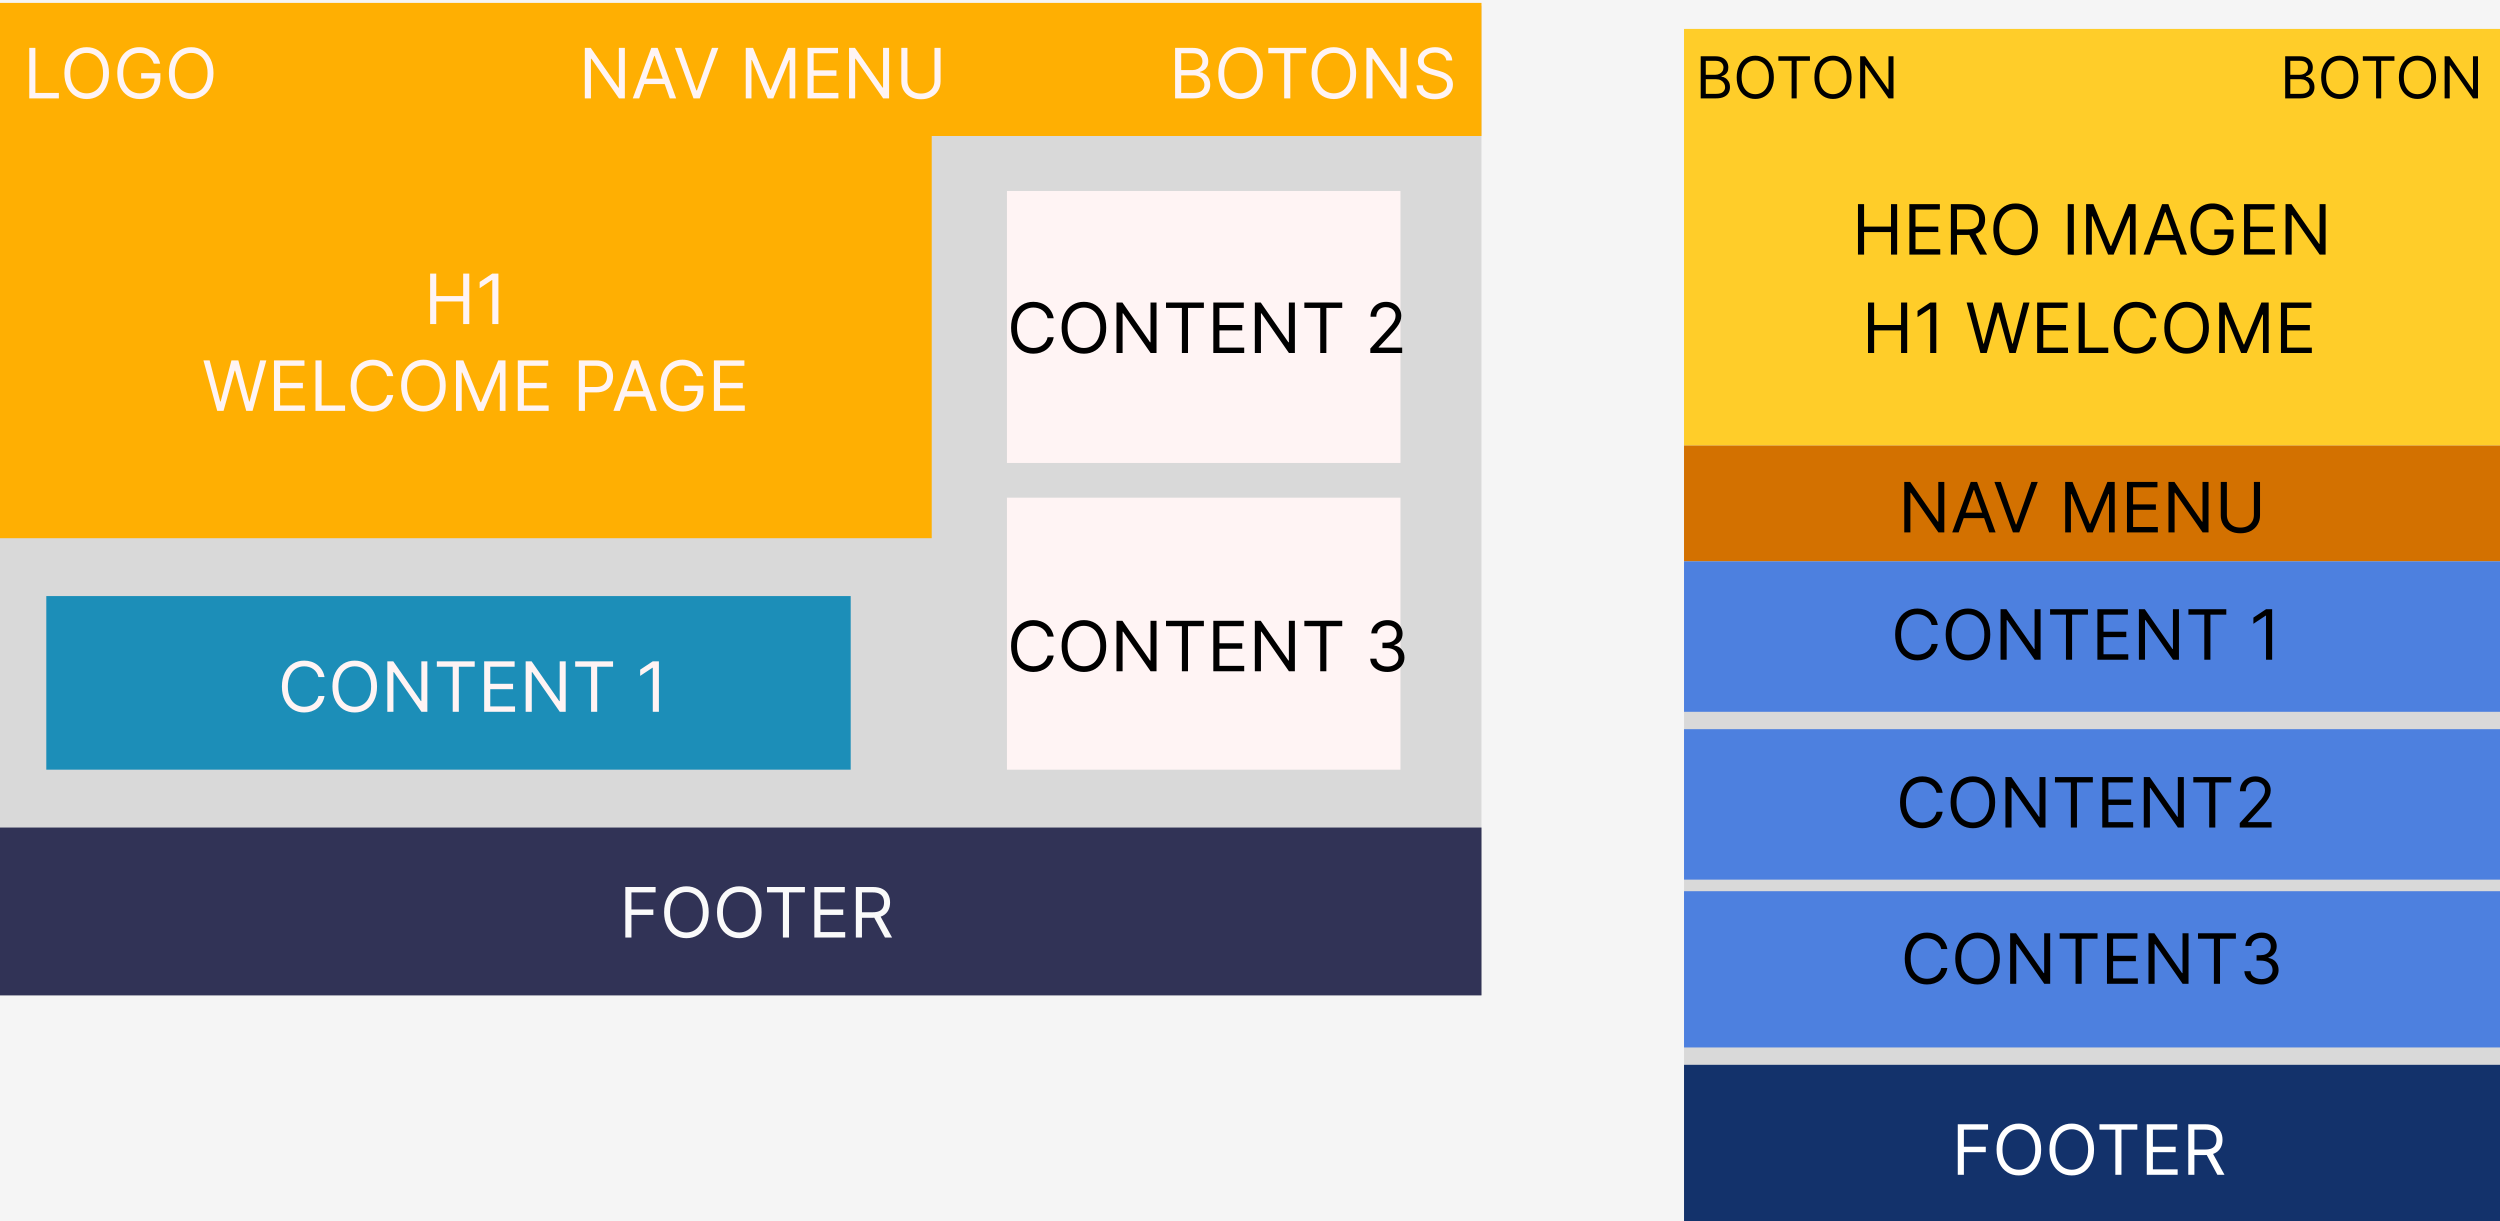 <svg width="432" height="211" viewBox="0 0 432 211" fill="none" xmlns="http://www.w3.org/2000/svg">
<rect width="432" height="211" fill="#F5F5F5"/>
<rect y="1" width="256" height="171" fill="#D9D9D9"/>
<path d="M0 0.5H256V23.5H0V0.5Z" fill="#FFAF02"/>
<rect y="143" width="256" height="29" fill="#313356"/>
<rect y="23" width="161" height="70" fill="#FFAF02"/>
<rect x="8" y="103" width="139" height="30" fill="#1C8EB8"/>
<rect x="174" y="33" width="68" height="47" fill="#FFF4F4"/>
<rect x="174" y="86" width="68" height="47" fill="#FFF4F4"/>
<path d="M74.326 56V47.273H75.383V51.159H80.037V47.273H81.093V56H80.037V52.097H75.383V56H74.326ZM86.124 47.273V56H85.067V48.381H85.016L82.885 49.795V48.722L85.067 47.273H86.124ZM37.538 71L35.152 62.273H36.226L38.05 69.381H38.135L39.993 62.273H41.186L43.044 69.381H43.129L44.953 62.273H46.027L43.641 71H42.55L40.624 64.046H40.556L38.629 71H37.538ZM47.344 71V62.273H52.611V63.21H48.401V66.159H52.338V67.097H48.401V70.062H52.679V71H47.344ZM54.516 71V62.273H55.573V70.062H59.629V71H54.516ZM67.949 65H66.892C66.829 64.696 66.72 64.429 66.564 64.199C66.41 63.969 66.223 63.776 66.001 63.619C65.782 63.46 65.54 63.341 65.272 63.261C65.005 63.182 64.727 63.142 64.437 63.142C63.909 63.142 63.43 63.276 63.001 63.543C62.575 63.81 62.236 64.203 61.983 64.723C61.733 65.243 61.608 65.881 61.608 66.636C61.608 67.392 61.733 68.03 61.983 68.55C62.236 69.07 62.575 69.463 63.001 69.73C63.43 69.997 63.909 70.131 64.437 70.131C64.727 70.131 65.005 70.091 65.272 70.011C65.54 69.932 65.782 69.814 66.001 69.658C66.223 69.499 66.41 69.304 66.564 69.074C66.72 68.841 66.829 68.574 66.892 68.273H67.949C67.869 68.719 67.724 69.118 67.514 69.47C67.304 69.822 67.042 70.122 66.73 70.369C66.417 70.614 66.067 70.8 65.677 70.928C65.291 71.055 64.878 71.119 64.437 71.119C63.693 71.119 63.031 70.938 62.452 70.574C61.872 70.21 61.416 69.693 61.084 69.023C60.751 68.352 60.585 67.557 60.585 66.636C60.585 65.716 60.751 64.921 61.084 64.25C61.416 63.58 61.872 63.062 62.452 62.699C63.031 62.335 63.693 62.153 64.437 62.153C64.878 62.153 65.291 62.217 65.677 62.345C66.067 62.473 66.417 62.66 66.73 62.908C67.042 63.152 67.304 63.45 67.514 63.803C67.724 64.152 67.869 64.551 67.949 65ZM77.02 66.636C77.02 67.557 76.854 68.352 76.522 69.023C76.189 69.693 75.733 70.21 75.154 70.574C74.574 70.938 73.912 71.119 73.168 71.119C72.424 71.119 71.761 70.938 71.182 70.574C70.603 70.21 70.147 69.693 69.814 69.023C69.482 68.352 69.316 67.557 69.316 66.636C69.316 65.716 69.482 64.921 69.814 64.25C70.147 63.58 70.603 63.062 71.182 62.699C71.761 62.335 72.424 62.153 73.168 62.153C73.912 62.153 74.574 62.335 75.154 62.699C75.733 63.062 76.189 63.58 76.522 64.25C76.854 64.921 77.02 65.716 77.02 66.636ZM75.997 66.636C75.997 65.881 75.871 65.243 75.618 64.723C75.368 64.203 75.029 63.81 74.6 63.543C74.174 63.276 73.696 63.142 73.168 63.142C72.639 63.142 72.161 63.276 71.732 63.543C71.306 63.81 70.966 64.203 70.713 64.723C70.463 65.243 70.338 65.881 70.338 66.636C70.338 67.392 70.463 68.03 70.713 68.55C70.966 69.07 71.306 69.463 71.732 69.73C72.161 69.997 72.639 70.131 73.168 70.131C73.696 70.131 74.174 69.997 74.6 69.73C75.029 69.463 75.368 69.07 75.618 68.55C75.871 68.03 75.997 67.392 75.997 66.636ZM78.797 62.273H80.058L83.024 69.517H83.127L86.093 62.273H87.354V71H86.365V64.369H86.28L83.553 71H82.598L79.871 64.369H79.786V71H78.797V62.273ZM89.473 71V62.273H94.74V63.21H90.53V66.159H94.467V67.097H90.53V70.062H94.808V71H89.473ZM100.02 71V62.273H102.969C103.653 62.273 104.213 62.396 104.648 62.644C105.085 62.888 105.409 63.219 105.619 63.636C105.829 64.054 105.934 64.52 105.934 65.034C105.934 65.548 105.829 66.016 105.619 66.436C105.412 66.856 105.091 67.192 104.656 67.442C104.221 67.689 103.665 67.812 102.986 67.812H100.872V66.875H102.952C103.42 66.875 103.797 66.794 104.081 66.632C104.365 66.47 104.571 66.251 104.699 65.976C104.829 65.697 104.895 65.383 104.895 65.034C104.895 64.685 104.829 64.372 104.699 64.097C104.571 63.821 104.363 63.605 104.077 63.449C103.79 63.29 103.409 63.21 102.934 63.21H101.077V71H100.02ZM107.104 71H105.996L109.201 62.273H110.292L113.496 71H112.388L109.78 63.653H109.712L107.104 71ZM107.513 67.591H111.979V68.528H107.513V67.591ZM120.411 65C120.318 64.713 120.194 64.456 120.041 64.229C119.89 63.999 119.71 63.803 119.499 63.641C119.292 63.479 119.056 63.355 118.792 63.27C118.528 63.185 118.238 63.142 117.923 63.142C117.406 63.142 116.936 63.276 116.512 63.543C116.089 63.81 115.752 64.203 115.502 64.723C115.252 65.243 115.127 65.881 115.127 66.636C115.127 67.392 115.254 68.03 115.507 68.55C115.759 69.07 116.102 69.463 116.534 69.73C116.965 69.997 117.451 70.131 117.991 70.131C118.491 70.131 118.931 70.024 119.312 69.811C119.695 69.595 119.994 69.291 120.207 68.899C120.423 68.504 120.531 68.04 120.531 67.506L120.855 67.574H118.23V66.636H121.553V67.574C121.553 68.293 121.4 68.918 121.093 69.449C120.789 69.98 120.369 70.392 119.832 70.685C119.298 70.974 118.684 71.119 117.991 71.119C117.218 71.119 116.539 70.938 115.954 70.574C115.372 70.21 114.917 69.693 114.59 69.023C114.267 68.352 114.105 67.557 114.105 66.636C114.105 65.946 114.197 65.325 114.382 64.774C114.569 64.22 114.833 63.749 115.174 63.359C115.515 62.97 115.919 62.672 116.384 62.465C116.85 62.257 117.363 62.153 117.923 62.153C118.383 62.153 118.812 62.223 119.21 62.362C119.61 62.499 119.967 62.693 120.279 62.946C120.595 63.196 120.857 63.496 121.068 63.845C121.278 64.192 121.423 64.577 121.502 65H120.411ZM123.363 71V62.273H128.631V63.21H124.42V66.159H128.358V67.097H124.42V70.062H128.699V71H123.363Z" fill="#FFF4F4"/>
<path d="M5.057 17V8.273H6.114V16.062H10.171V17H5.057ZM18.831 12.636C18.831 13.557 18.664 14.352 18.332 15.023C18 15.693 17.544 16.21 16.964 16.574C16.385 16.938 15.723 17.119 14.978 17.119C14.234 17.119 13.572 16.938 12.992 16.574C12.413 16.21 11.957 15.693 11.625 15.023C11.292 14.352 11.126 13.557 11.126 12.636C11.126 11.716 11.292 10.921 11.625 10.25C11.957 9.58 12.413 9.062 12.992 8.699C13.572 8.335 14.234 8.153 14.978 8.153C15.723 8.153 16.385 8.335 16.964 8.699C17.544 9.062 18 9.58 18.332 10.25C18.664 10.921 18.831 11.716 18.831 12.636ZM17.808 12.636C17.808 11.881 17.681 11.243 17.429 10.723C17.179 10.203 16.839 9.81 16.41 9.543C15.984 9.276 15.507 9.142 14.978 9.142C14.45 9.142 13.971 9.276 13.542 9.543C13.116 9.81 12.777 10.203 12.524 10.723C12.274 11.243 12.149 11.881 12.149 12.636C12.149 13.392 12.274 14.03 12.524 14.55C12.777 15.07 13.116 15.463 13.542 15.73C13.971 15.997 14.45 16.131 14.978 16.131C15.507 16.131 15.984 15.997 16.41 15.73C16.839 15.463 17.179 15.07 17.429 14.55C17.681 14.03 17.808 13.392 17.808 12.636ZM26.573 11C26.48 10.713 26.356 10.456 26.203 10.229C26.052 9.999 25.872 9.803 25.662 9.641C25.454 9.479 25.218 9.355 24.954 9.27C24.69 9.185 24.4 9.142 24.085 9.142C23.568 9.142 23.098 9.276 22.674 9.543C22.251 9.81 21.914 10.203 21.664 10.723C21.414 11.243 21.289 11.881 21.289 12.636C21.289 13.392 21.416 14.03 21.669 14.55C21.922 15.07 22.264 15.463 22.696 15.73C23.128 15.997 23.613 16.131 24.153 16.131C24.653 16.131 25.093 16.024 25.474 15.811C25.858 15.595 26.156 15.291 26.369 14.899C26.585 14.504 26.693 14.04 26.693 13.506L27.017 13.574H24.392V12.636H27.716V13.574C27.716 14.293 27.562 14.918 27.255 15.449C26.951 15.98 26.531 16.392 25.994 16.685C25.46 16.974 24.846 17.119 24.153 17.119C23.38 17.119 22.701 16.938 22.116 16.574C21.534 16.21 21.079 15.693 20.753 15.023C20.429 14.352 20.267 13.557 20.267 12.636C20.267 11.946 20.359 11.325 20.544 10.774C20.731 10.22 20.995 9.749 21.336 9.359C21.677 8.97 22.081 8.672 22.547 8.464C23.012 8.257 23.525 8.153 24.085 8.153C24.545 8.153 24.974 8.223 25.372 8.362C25.772 8.499 26.129 8.693 26.441 8.946C26.757 9.196 27.02 9.496 27.23 9.845C27.44 10.192 27.585 10.577 27.664 11H26.573ZM36.889 12.636C36.889 13.557 36.723 14.352 36.391 15.023C36.058 15.693 35.602 16.21 35.023 16.574C34.443 16.938 33.781 17.119 33.037 17.119C32.293 17.119 31.631 16.938 31.051 16.574C30.472 16.21 30.016 15.693 29.683 15.023C29.351 14.352 29.185 13.557 29.185 12.636C29.185 11.716 29.351 10.921 29.683 10.25C30.016 9.58 30.472 9.062 31.051 8.699C31.631 8.335 32.293 8.153 33.037 8.153C33.781 8.153 34.443 8.335 35.023 8.699C35.602 9.062 36.058 9.58 36.391 10.25C36.723 10.921 36.889 11.716 36.889 12.636ZM35.867 12.636C35.867 11.881 35.74 11.243 35.487 10.723C35.237 10.203 34.898 9.81 34.469 9.543C34.043 9.276 33.565 9.142 33.037 9.142C32.508 9.142 32.03 9.276 31.601 9.543C31.175 9.81 30.835 10.203 30.582 10.723C30.332 11.243 30.207 11.881 30.207 12.636C30.207 13.392 30.332 14.03 30.582 14.55C30.835 15.07 31.175 15.463 31.601 15.73C32.03 15.997 32.508 16.131 33.037 16.131C33.565 16.131 34.043 15.997 34.469 15.73C34.898 15.463 35.237 15.07 35.487 14.55C35.74 14.03 35.867 13.392 35.867 12.636Z" fill="#FFF4F4"/>
<path d="M107.977 8.273V17H106.955L102.199 10.148H102.114V17H101.057V8.273H102.08L106.852 15.142H106.938V8.273H107.977ZM110.45 17H109.342L112.547 8.273H113.637L116.842 17H115.734L113.126 9.653H113.058L110.45 17ZM110.859 13.591H115.325V14.528H110.859V13.591ZM117.739 8.273L120.33 15.619H120.432L123.023 8.273H124.131L120.926 17H119.836L116.631 8.273H117.739ZM128.865 8.273H130.127L133.093 15.517H133.195L136.161 8.273H137.422V17H136.434V10.369H136.348L133.621 17H132.667L129.939 10.369H129.854V17H128.865V8.273ZM139.541 17V8.273H144.808V9.21H140.598V12.159H144.536V13.097H140.598V16.062H144.876V17H139.541ZM153.634 8.273V17H152.611L147.855 10.148H147.77V17H146.713V8.273H147.736L152.509 15.142H152.594V8.273H153.634ZM161.475 8.273H162.532V14.051C162.532 14.648 162.392 15.18 162.11 15.649C161.832 16.115 161.439 16.483 160.93 16.753C160.422 17.02 159.825 17.153 159.14 17.153C158.456 17.153 157.859 17.02 157.35 16.753C156.842 16.483 156.447 16.115 156.166 15.649C155.887 15.18 155.748 14.648 155.748 14.051V8.273H156.805V13.966C156.805 14.392 156.899 14.771 157.086 15.104C157.274 15.433 157.541 15.693 157.887 15.883C158.237 16.071 158.654 16.165 159.14 16.165C159.626 16.165 160.044 16.071 160.393 15.883C160.743 15.693 161.01 15.433 161.194 15.104C161.382 14.771 161.475 14.392 161.475 13.966V8.273Z" fill="#FFF4F4"/>
<path d="M203.057 17V8.273H206.108C206.716 8.273 207.217 8.378 207.612 8.588C208.007 8.795 208.301 9.075 208.494 9.428C208.688 9.777 208.784 10.165 208.784 10.591C208.784 10.966 208.717 11.276 208.584 11.52C208.453 11.764 208.28 11.957 208.064 12.099C207.851 12.242 207.619 12.347 207.369 12.415V12.5C207.636 12.517 207.905 12.611 208.175 12.781C208.445 12.952 208.67 13.196 208.852 13.514C209.034 13.832 209.125 14.222 209.125 14.682C209.125 15.119 209.026 15.513 208.827 15.862C208.628 16.212 208.314 16.489 207.885 16.693C207.456 16.898 206.898 17 206.21 17H203.057ZM204.114 16.062H206.21C206.901 16.062 207.391 15.929 207.68 15.662C207.973 15.392 208.119 15.065 208.119 14.682C208.119 14.386 208.044 14.114 207.893 13.864C207.743 13.611 207.528 13.409 207.25 13.258C206.972 13.105 206.642 13.028 206.261 13.028H204.114V16.062ZM204.114 12.108H206.074C206.392 12.108 206.679 12.046 206.935 11.921C207.193 11.796 207.398 11.619 207.548 11.392C207.702 11.165 207.778 10.898 207.778 10.591C207.778 10.207 207.645 9.882 207.378 9.615C207.111 9.345 206.688 9.21 206.108 9.21H204.114V12.108ZM218.225 12.636C218.225 13.557 218.059 14.352 217.727 15.023C217.394 15.693 216.938 16.21 216.359 16.574C215.779 16.938 215.117 17.119 214.373 17.119C213.629 17.119 212.967 16.938 212.387 16.574C211.808 16.21 211.352 15.693 211.019 15.023C210.687 14.352 210.521 13.557 210.521 12.636C210.521 11.716 210.687 10.921 211.019 10.25C211.352 9.58 211.808 9.062 212.387 8.699C212.967 8.335 213.629 8.153 214.373 8.153C215.117 8.153 215.779 8.335 216.359 8.699C216.938 9.062 217.394 9.58 217.727 10.25C218.059 10.921 218.225 11.716 218.225 12.636ZM217.202 12.636C217.202 11.881 217.076 11.243 216.823 10.723C216.573 10.203 216.234 9.81 215.805 9.543C215.379 9.276 214.901 9.142 214.373 9.142C213.844 9.142 213.366 9.276 212.937 9.543C212.511 9.81 212.171 10.203 211.918 10.723C211.668 11.243 211.543 11.881 211.543 12.636C211.543 13.392 211.668 14.03 211.918 14.55C212.171 15.07 212.511 15.463 212.937 15.73C213.366 15.997 213.844 16.131 214.373 16.131C214.901 16.131 215.379 15.997 215.805 15.73C216.234 15.463 216.573 15.07 216.823 14.55C217.076 14.03 217.202 13.392 217.202 12.636ZM219.162 9.21V8.273H225.707V9.21H222.963V17H221.906V9.21H219.162ZM234.338 12.636C234.338 13.557 234.172 14.352 233.84 15.023C233.507 15.693 233.051 16.21 232.472 16.574C231.892 16.938 231.23 17.119 230.486 17.119C229.742 17.119 229.08 16.938 228.5 16.574C227.921 16.21 227.465 15.693 227.132 15.023C226.8 14.352 226.634 13.557 226.634 12.636C226.634 11.716 226.8 10.921 227.132 10.25C227.465 9.58 227.921 9.062 228.5 8.699C229.08 8.335 229.742 8.153 230.486 8.153C231.23 8.153 231.892 8.335 232.472 8.699C233.051 9.062 233.507 9.58 233.84 10.25C234.172 10.921 234.338 11.716 234.338 12.636ZM233.316 12.636C233.316 11.881 233.189 11.243 232.936 10.723C232.686 10.203 232.347 9.81 231.918 9.543C231.492 9.276 231.015 9.142 230.486 9.142C229.958 9.142 229.479 9.276 229.05 9.543C228.624 9.81 228.284 10.203 228.032 10.723C227.782 11.243 227.657 11.881 227.657 12.636C227.657 13.392 227.782 14.03 228.032 14.55C228.284 15.07 228.624 15.463 229.05 15.73C229.479 15.997 229.958 16.131 230.486 16.131C231.015 16.131 231.492 15.997 231.918 15.73C232.347 15.463 232.686 15.07 232.936 14.55C233.189 14.03 233.316 13.392 233.316 12.636ZM243.036 8.273V17H242.013L237.257 10.148H237.172V17H236.115V8.273H237.138L241.911 15.142H241.996V8.273H243.036ZM249.923 10.454C249.872 10.023 249.665 9.688 249.301 9.449C248.938 9.21 248.491 9.091 247.963 9.091C247.577 9.091 247.239 9.153 246.949 9.278C246.662 9.403 246.438 9.575 246.276 9.794C246.116 10.013 246.037 10.261 246.037 10.54C246.037 10.773 246.092 10.973 246.203 11.141C246.317 11.305 246.462 11.443 246.638 11.554C246.814 11.662 246.999 11.751 247.192 11.822C247.385 11.891 247.562 11.946 247.724 11.989L248.611 12.227C248.838 12.287 249.091 12.369 249.369 12.474C249.651 12.579 249.919 12.723 250.175 12.905C250.433 13.084 250.646 13.314 250.814 13.595C250.982 13.876 251.065 14.222 251.065 14.631C251.065 15.102 250.942 15.528 250.695 15.909C250.45 16.29 250.092 16.592 249.621 16.817C249.152 17.041 248.582 17.153 247.912 17.153C247.287 17.153 246.746 17.053 246.288 16.851C245.834 16.649 245.476 16.368 245.214 16.007C244.956 15.646 244.81 15.227 244.776 14.75H245.866C245.895 15.079 246.006 15.352 246.199 15.568C246.395 15.781 246.642 15.94 246.94 16.046C247.241 16.148 247.565 16.199 247.912 16.199C248.315 16.199 248.678 16.134 248.999 16.003C249.32 15.869 249.574 15.685 249.761 15.449C249.949 15.21 250.043 14.932 250.043 14.614C250.043 14.324 249.962 14.088 249.8 13.906C249.638 13.724 249.425 13.577 249.161 13.463C248.896 13.349 248.611 13.25 248.304 13.165L247.23 12.858C246.548 12.662 246.009 12.382 245.611 12.018C245.213 11.655 245.014 11.179 245.014 10.591C245.014 10.102 245.146 9.676 245.411 9.312C245.678 8.946 246.036 8.662 246.484 8.46C246.936 8.256 247.44 8.153 247.997 8.153C248.56 8.153 249.06 8.254 249.497 8.456C249.935 8.655 250.281 8.928 250.537 9.274C250.795 9.621 250.932 10.014 250.946 10.454H249.923Z" fill="#FFF4F4"/>
<path d="M182.08 55H181.023C180.96 54.696 180.851 54.429 180.695 54.199C180.541 53.969 180.354 53.776 180.132 53.619C179.913 53.46 179.67 53.341 179.403 53.261C179.136 53.182 178.858 53.142 178.568 53.142C178.04 53.142 177.561 53.276 177.132 53.543C176.706 53.81 176.366 54.203 176.114 54.723C175.864 55.243 175.739 55.881 175.739 56.636C175.739 57.392 175.864 58.03 176.114 58.55C176.366 59.07 176.706 59.463 177.132 59.73C177.561 59.997 178.04 60.131 178.568 60.131C178.858 60.131 179.136 60.091 179.403 60.011C179.67 59.932 179.913 59.814 180.132 59.658C180.354 59.499 180.541 59.304 180.695 59.074C180.851 58.841 180.96 58.574 181.023 58.273H182.08C182 58.719 181.855 59.118 181.645 59.47C181.435 59.822 181.173 60.122 180.861 60.369C180.548 60.614 180.197 60.8 179.808 60.928C179.422 61.055 179.009 61.119 178.568 61.119C177.824 61.119 177.162 60.938 176.582 60.574C176.003 60.21 175.547 59.693 175.214 59.023C174.882 58.352 174.716 57.557 174.716 56.636C174.716 55.716 174.882 54.92 175.214 54.25C175.547 53.58 176.003 53.062 176.582 52.699C177.162 52.335 177.824 52.153 178.568 52.153C179.009 52.153 179.422 52.217 179.808 52.345C180.197 52.473 180.548 52.66 180.861 52.908C181.173 53.152 181.435 53.45 181.645 53.803C181.855 54.152 182 54.551 182.08 55ZM191.151 56.636C191.151 57.557 190.985 58.352 190.652 59.023C190.32 59.693 189.864 60.21 189.284 60.574C188.705 60.938 188.043 61.119 187.299 61.119C186.554 61.119 185.892 60.938 185.313 60.574C184.733 60.21 184.277 59.693 183.945 59.023C183.613 58.352 183.446 57.557 183.446 56.636C183.446 55.716 183.613 54.92 183.945 54.25C184.277 53.58 184.733 53.062 185.313 52.699C185.892 52.335 186.554 52.153 187.299 52.153C188.043 52.153 188.705 52.335 189.284 52.699C189.864 53.062 190.32 53.58 190.652 54.25C190.985 54.92 191.151 55.716 191.151 56.636ZM190.128 56.636C190.128 55.881 190.002 55.243 189.749 54.723C189.499 54.203 189.159 53.81 188.73 53.543C188.304 53.276 187.827 53.142 187.299 53.142C186.77 53.142 186.292 53.276 185.863 53.543C185.436 53.81 185.097 54.203 184.844 54.723C184.594 55.243 184.469 55.881 184.469 56.636C184.469 57.392 184.594 58.03 184.844 58.55C185.097 59.07 185.436 59.463 185.863 59.73C186.292 59.997 186.77 60.131 187.299 60.131C187.827 60.131 188.304 59.997 188.73 59.73C189.159 59.463 189.499 59.07 189.749 58.55C190.002 58.03 190.128 57.392 190.128 56.636ZM199.848 52.273V61H198.826L194.07 54.148H193.985V61H192.928V52.273H193.951L198.723 59.142H198.809V52.273H199.848ZM201.486 53.21V52.273H208.031V53.21H205.287V61H204.23V53.21H201.486ZM209.662 61V52.273H214.929V53.21H210.719V56.159H214.657V57.097H210.719V60.062H214.998V61H209.662ZM223.755 52.273V61H222.732L217.976 54.148H217.891V61H216.834V52.273H217.857L222.63 59.142H222.715V52.273H223.755ZM225.392 53.21V52.273H231.938V53.21H229.193V61H228.136V53.21H225.392ZM236.79 61V60.233L239.671 57.08C240.009 56.71 240.287 56.389 240.506 56.117C240.725 55.841 240.887 55.582 240.992 55.341C241.1 55.097 241.154 54.841 241.154 54.574C241.154 54.267 241.08 54.001 240.932 53.777C240.787 53.553 240.588 53.379 240.336 53.257C240.083 53.135 239.799 53.074 239.483 53.074C239.148 53.074 238.855 53.144 238.605 53.283C238.358 53.419 238.167 53.611 238.03 53.858C237.897 54.105 237.83 54.395 237.83 54.727H236.824C236.824 54.216 236.942 53.767 237.178 53.381C237.414 52.994 237.735 52.693 238.141 52.477C238.55 52.261 239.009 52.153 239.517 52.153C240.029 52.153 240.482 52.261 240.877 52.477C241.272 52.693 241.581 52.984 241.806 53.351C242.03 53.717 242.142 54.125 242.142 54.574C242.142 54.895 242.084 55.209 241.968 55.516C241.854 55.82 241.655 56.159 241.371 56.534C241.09 56.906 240.699 57.361 240.199 57.898L238.239 59.994V60.062H242.296V61H236.79Z" fill="black"/>
<path d="M56.08 117H55.023C54.96 116.696 54.851 116.429 54.695 116.199C54.541 115.969 54.354 115.776 54.132 115.619C53.913 115.46 53.67 115.341 53.403 115.261C53.136 115.182 52.858 115.142 52.568 115.142C52.04 115.142 51.561 115.276 51.132 115.543C50.706 115.81 50.367 116.203 50.114 116.723C49.864 117.243 49.739 117.881 49.739 118.636C49.739 119.392 49.864 120.03 50.114 120.55C50.367 121.07 50.706 121.463 51.132 121.73C51.561 121.997 52.04 122.131 52.568 122.131C52.858 122.131 53.136 122.091 53.403 122.011C53.67 121.932 53.913 121.814 54.132 121.658C54.354 121.499 54.541 121.304 54.695 121.074C54.851 120.841 54.96 120.574 55.023 120.273H56.08C56 120.719 55.855 121.118 55.645 121.47C55.435 121.822 55.173 122.122 54.861 122.369C54.548 122.614 54.197 122.8 53.808 122.928C53.422 123.055 53.008 123.119 52.568 123.119C51.824 123.119 51.162 122.938 50.582 122.574C50.003 122.21 49.547 121.693 49.215 121.023C48.882 120.352 48.716 119.557 48.716 118.636C48.716 117.716 48.882 116.92 49.215 116.25C49.547 115.58 50.003 115.062 50.582 114.699C51.162 114.335 51.824 114.153 52.568 114.153C53.008 114.153 53.422 114.217 53.808 114.345C54.197 114.473 54.548 114.661 54.861 114.908C55.173 115.152 55.435 115.45 55.645 115.803C55.855 116.152 56 116.551 56.08 117ZM65.151 118.636C65.151 119.557 64.985 120.352 64.652 121.023C64.32 121.693 63.864 122.21 63.284 122.574C62.705 122.938 62.043 123.119 61.299 123.119C60.554 123.119 59.892 122.938 59.313 122.574C58.733 122.21 58.277 121.693 57.945 121.023C57.613 120.352 57.446 119.557 57.446 118.636C57.446 117.716 57.613 116.92 57.945 116.25C58.277 115.58 58.733 115.062 59.313 114.699C59.892 114.335 60.554 114.153 61.299 114.153C62.043 114.153 62.705 114.335 63.284 114.699C63.864 115.062 64.32 115.58 64.652 116.25C64.985 116.92 65.151 117.716 65.151 118.636ZM64.128 118.636C64.128 117.881 64.002 117.243 63.749 116.723C63.499 116.203 63.159 115.81 62.73 115.543C62.304 115.276 61.827 115.142 61.299 115.142C60.77 115.142 60.291 115.276 59.863 115.543C59.436 115.81 59.097 116.203 58.844 116.723C58.594 117.243 58.469 117.881 58.469 118.636C58.469 119.392 58.594 120.03 58.844 120.55C59.097 121.07 59.436 121.463 59.863 121.73C60.291 121.997 60.77 122.131 61.299 122.131C61.827 122.131 62.304 121.997 62.73 121.73C63.159 121.463 63.499 121.07 63.749 120.55C64.002 120.03 64.128 119.392 64.128 118.636ZM73.848 114.273V123H72.826L68.07 116.148H67.985V123H66.928V114.273H67.951L72.723 121.142H72.809V114.273H73.848ZM75.486 115.21V114.273H82.031V115.21H79.287V123H78.23V115.21H75.486ZM83.662 123V114.273H88.929V115.21H84.719V118.159H88.657V119.097H84.719V122.062H88.998V123H83.662ZM97.755 114.273V123H96.732L91.976 116.148H91.891V123H90.834V114.273H91.857L96.63 121.142H96.715V114.273H97.755ZM99.392 115.21V114.273H105.938V115.21H103.193V123H102.136V115.21H99.392ZM113.858 114.273V123H112.801V115.381H112.75L110.62 116.795V115.722L112.801 114.273H113.858Z" fill="#FFF4F4"/>
<path d="M182.08 110H181.023C180.96 109.696 180.851 109.429 180.695 109.199C180.541 108.969 180.354 108.776 180.132 108.619C179.913 108.46 179.67 108.341 179.403 108.261C179.136 108.182 178.858 108.142 178.568 108.142C178.04 108.142 177.561 108.276 177.132 108.543C176.706 108.81 176.366 109.203 176.114 109.723C175.864 110.243 175.739 110.881 175.739 111.636C175.739 112.392 175.864 113.03 176.114 113.55C176.366 114.07 176.706 114.463 177.132 114.73C177.561 114.997 178.04 115.131 178.568 115.131C178.858 115.131 179.136 115.091 179.403 115.011C179.67 114.932 179.913 114.814 180.132 114.658C180.354 114.499 180.541 114.304 180.695 114.074C180.851 113.841 180.96 113.574 181.023 113.273H182.08C182 113.719 181.855 114.118 181.645 114.47C181.435 114.822 181.173 115.122 180.861 115.369C180.548 115.614 180.197 115.8 179.808 115.928C179.422 116.055 179.009 116.119 178.568 116.119C177.824 116.119 177.162 115.938 176.582 115.574C176.003 115.21 175.547 114.693 175.214 114.023C174.882 113.352 174.716 112.557 174.716 111.636C174.716 110.716 174.882 109.92 175.214 109.25C175.547 108.58 176.003 108.062 176.582 107.699C177.162 107.335 177.824 107.153 178.568 107.153C179.009 107.153 179.422 107.217 179.808 107.345C180.197 107.473 180.548 107.661 180.861 107.908C181.173 108.152 181.435 108.45 181.645 108.803C181.855 109.152 182 109.551 182.08 110ZM191.151 111.636C191.151 112.557 190.985 113.352 190.652 114.023C190.32 114.693 189.864 115.21 189.284 115.574C188.705 115.938 188.043 116.119 187.299 116.119C186.554 116.119 185.892 115.938 185.313 115.574C184.733 115.21 184.277 114.693 183.945 114.023C183.613 113.352 183.446 112.557 183.446 111.636C183.446 110.716 183.613 109.92 183.945 109.25C184.277 108.58 184.733 108.062 185.313 107.699C185.892 107.335 186.554 107.153 187.299 107.153C188.043 107.153 188.705 107.335 189.284 107.699C189.864 108.062 190.32 108.58 190.652 109.25C190.985 109.92 191.151 110.716 191.151 111.636ZM190.128 111.636C190.128 110.881 190.002 110.243 189.749 109.723C189.499 109.203 189.159 108.81 188.73 108.543C188.304 108.276 187.827 108.142 187.299 108.142C186.77 108.142 186.292 108.276 185.863 108.543C185.436 108.81 185.097 109.203 184.844 109.723C184.594 110.243 184.469 110.881 184.469 111.636C184.469 112.392 184.594 113.03 184.844 113.55C185.097 114.07 185.436 114.463 185.863 114.73C186.292 114.997 186.77 115.131 187.299 115.131C187.827 115.131 188.304 114.997 188.73 114.73C189.159 114.463 189.499 114.07 189.749 113.55C190.002 113.03 190.128 112.392 190.128 111.636ZM199.848 107.273V116H198.826L194.07 109.148H193.985V116H192.928V107.273H193.951L198.723 114.142H198.809V107.273H199.848ZM201.486 108.21V107.273H208.031V108.21H205.287V116H204.23V108.21H201.486ZM209.662 116V107.273H214.929V108.21H210.719V111.159H214.657V112.097H210.719V115.062H214.998V116H209.662ZM223.755 107.273V116H222.732L217.976 109.148H217.891V116H216.834V107.273H217.857L222.63 114.142H222.715V107.273H223.755ZM225.392 108.21V107.273H231.938V108.21H229.193V116H228.136V108.21H225.392ZM239.739 116.119C239.176 116.119 238.675 116.023 238.235 115.83C237.797 115.636 237.449 115.368 237.191 115.024C236.935 114.678 236.796 114.276 236.773 113.818H237.847C237.87 114.099 237.966 114.342 238.137 114.547C238.307 114.749 238.53 114.905 238.806 115.016C239.081 115.126 239.387 115.182 239.722 115.182C240.097 115.182 240.429 115.116 240.719 114.986C241.009 114.855 241.236 114.673 241.401 114.44C241.566 114.207 241.648 113.938 241.648 113.631C241.648 113.31 241.569 113.027 241.409 112.783C241.25 112.536 241.017 112.342 240.711 112.203C240.404 112.064 240.029 111.994 239.586 111.994H238.887V111.057H239.586C239.932 111.057 240.236 110.994 240.498 110.869C240.762 110.744 240.968 110.568 241.115 110.341C241.266 110.114 241.341 109.847 241.341 109.54C241.341 109.244 241.276 108.987 241.145 108.768C241.015 108.55 240.83 108.379 240.591 108.257C240.355 108.135 240.077 108.074 239.756 108.074C239.455 108.074 239.171 108.129 238.904 108.24C238.64 108.348 238.424 108.506 238.256 108.713C238.088 108.918 237.998 109.165 237.983 109.455H236.961C236.978 108.997 237.115 108.597 237.374 108.253C237.632 107.906 237.971 107.636 238.388 107.443C238.809 107.25 239.27 107.153 239.773 107.153C240.313 107.153 240.776 107.263 241.162 107.482C241.549 107.697 241.846 107.983 242.053 108.338C242.26 108.693 242.364 109.077 242.364 109.489C242.364 109.98 242.235 110.399 241.976 110.746C241.721 111.092 241.373 111.332 240.932 111.466V111.534C241.483 111.625 241.914 111.859 242.223 112.237C242.533 112.612 242.688 113.077 242.688 113.631C242.688 114.105 242.559 114.531 242.3 114.909C242.044 115.284 241.695 115.58 241.252 115.795C240.809 116.011 240.304 116.119 239.739 116.119Z" fill="black"/>
<path d="M108.057 162V153.273H113.29V154.21H109.114V157.159H112.898V158.097H109.114V162H108.057ZM122.463 157.636C122.463 158.557 122.297 159.352 121.965 160.023C121.632 160.693 121.176 161.21 120.597 161.574C120.017 161.938 119.355 162.119 118.611 162.119C117.867 162.119 117.205 161.938 116.625 161.574C116.046 161.21 115.59 160.693 115.257 160.023C114.925 159.352 114.759 158.557 114.759 157.636C114.759 156.716 114.925 155.92 115.257 155.25C115.59 154.58 116.046 154.062 116.625 153.699C117.205 153.335 117.867 153.153 118.611 153.153C119.355 153.153 120.017 153.335 120.597 153.699C121.176 154.062 121.632 154.58 121.965 155.25C122.297 155.92 122.463 156.716 122.463 157.636ZM121.441 157.636C121.441 156.881 121.314 156.243 121.061 155.723C120.811 155.203 120.472 154.81 120.043 154.543C119.617 154.276 119.14 154.142 118.611 154.142C118.083 154.142 117.604 154.276 117.175 154.543C116.749 154.81 116.409 155.203 116.157 155.723C115.907 156.243 115.782 156.881 115.782 157.636C115.782 158.392 115.907 159.03 116.157 159.55C116.409 160.07 116.749 160.463 117.175 160.73C117.604 160.997 118.083 161.131 118.611 161.131C119.14 161.131 119.617 160.997 120.043 160.73C120.472 160.463 120.811 160.07 121.061 159.55C121.314 159.03 121.441 158.392 121.441 157.636ZM131.604 157.636C131.604 158.557 131.438 159.352 131.105 160.023C130.773 160.693 130.317 161.21 129.738 161.574C129.158 161.938 128.496 162.119 127.752 162.119C127.007 162.119 126.346 161.938 125.766 161.574C125.186 161.21 124.73 160.693 124.398 160.023C124.066 159.352 123.9 158.557 123.9 157.636C123.9 156.716 124.066 155.92 124.398 155.25C124.73 154.58 125.186 154.062 125.766 153.699C126.346 153.335 127.007 153.153 127.752 153.153C128.496 153.153 129.158 153.335 129.738 153.699C130.317 154.062 130.773 154.58 131.105 155.25C131.438 155.92 131.604 156.716 131.604 157.636ZM130.581 157.636C130.581 156.881 130.455 156.243 130.202 155.723C129.952 155.203 129.613 154.81 129.184 154.543C128.757 154.276 128.28 154.142 127.752 154.142C127.223 154.142 126.745 154.276 126.316 154.543C125.89 154.81 125.55 155.203 125.297 155.723C125.047 156.243 124.922 156.881 124.922 157.636C124.922 158.392 125.047 159.03 125.297 159.55C125.55 160.07 125.89 160.463 126.316 160.73C126.745 160.997 127.223 161.131 127.752 161.131C128.28 161.131 128.757 160.997 129.184 160.73C129.613 160.463 129.952 160.07 130.202 159.55C130.455 159.03 130.581 158.392 130.581 157.636ZM132.54 154.21V153.273H139.086V154.21H136.342V162H135.285V154.21H132.54ZM140.717 162V153.273H145.984V154.21H141.774V157.159H145.711V158.097H141.774V161.062H146.052V162H140.717ZM147.889 162V153.273H150.838C151.52 153.273 152.079 153.389 152.517 153.622C152.954 153.852 153.278 154.169 153.488 154.572C153.699 154.976 153.804 155.435 153.804 155.949C153.804 156.463 153.699 156.919 153.488 157.317C153.278 157.714 152.956 158.027 152.521 158.254C152.086 158.479 151.531 158.591 150.855 158.591H148.468V157.636H150.821C151.287 157.636 151.662 157.568 151.946 157.432C152.233 157.295 152.44 157.102 152.568 156.852C152.699 156.599 152.764 156.298 152.764 155.949C152.764 155.599 152.699 155.294 152.568 155.033C152.437 154.771 152.228 154.57 151.941 154.428C151.654 154.283 151.275 154.21 150.804 154.21H148.946V162H147.889ZM151.997 158.08L154.145 162H152.917L150.804 158.08H151.997Z" fill="#FAFAFA"/>
<rect x="291" y="5" width="141" height="201" fill="#D9D9D9"/>
<rect x="291" y="5" width="141" height="72" fill="#FFCD29"/>
<path d="M321.057 44V35.273H322.114V39.159H326.767V35.273H327.824V44H326.767V40.097H322.114V44H321.057ZM329.94 44V35.273H335.207V36.21H330.996V39.159H334.934V40.097H330.996V43.062H335.275V44H329.94ZM337.112 44V35.273H340.06C340.742 35.273 341.302 35.389 341.739 35.622C342.177 35.852 342.501 36.169 342.711 36.572C342.921 36.976 343.026 37.435 343.026 37.949C343.026 38.463 342.921 38.919 342.711 39.317C342.501 39.715 342.178 40.027 341.744 40.254C341.309 40.479 340.754 40.591 340.077 40.591H337.691V39.636H340.043C340.509 39.636 340.884 39.568 341.168 39.432C341.455 39.295 341.663 39.102 341.79 38.852C341.921 38.599 341.987 38.298 341.987 37.949C341.987 37.599 341.921 37.294 341.79 37.033C341.66 36.771 341.451 36.57 341.164 36.428C340.877 36.283 340.498 36.21 340.026 36.21H338.168V44H337.112ZM341.219 40.08L343.367 44H342.14L340.026 40.08H341.219ZM352.151 39.636C352.151 40.557 351.985 41.352 351.652 42.023C351.32 42.693 350.864 43.21 350.284 43.574C349.705 43.938 349.043 44.119 348.299 44.119C347.554 44.119 346.892 43.938 346.313 43.574C345.733 43.21 345.277 42.693 344.945 42.023C344.613 41.352 344.446 40.557 344.446 39.636C344.446 38.716 344.613 37.92 344.945 37.25C345.277 36.58 345.733 36.062 346.313 35.699C346.892 35.335 347.554 35.153 348.299 35.153C349.043 35.153 349.705 35.335 350.284 35.699C350.864 36.062 351.32 36.58 351.652 37.25C351.985 37.92 352.151 38.716 352.151 39.636ZM351.128 39.636C351.128 38.881 351.002 38.243 350.749 37.723C350.499 37.203 350.159 36.81 349.73 36.543C349.304 36.276 348.827 36.142 348.299 36.142C347.77 36.142 347.292 36.276 346.863 36.543C346.436 36.81 346.097 37.203 345.844 37.723C345.594 38.243 345.469 38.881 345.469 39.636C345.469 40.392 345.594 41.03 345.844 41.55C346.097 42.07 346.436 42.463 346.863 42.73C347.292 42.997 347.77 43.131 348.299 43.131C348.827 43.131 349.304 42.997 349.73 42.73C350.159 42.463 350.499 42.07 350.749 41.55C351.002 41.03 351.128 40.392 351.128 39.636ZM358.36 35.273V44H357.303V35.273H358.36ZM360.479 35.273H361.74L364.706 42.517H364.808L367.774 35.273H369.036V44H368.047V37.369H367.962L365.234 44H364.28L361.553 37.369H361.467V44H360.479V35.273ZM371.512 44H370.404L373.609 35.273H374.7L377.904 44H376.797L374.189 36.653H374.12L371.512 44ZM371.922 40.591H376.387V41.528H371.922V40.591ZM384.82 38C384.726 37.713 384.602 37.456 384.449 37.229C384.298 36.999 384.118 36.803 383.908 36.641C383.7 36.479 383.464 36.355 383.2 36.27C382.936 36.185 382.646 36.142 382.331 36.142C381.814 36.142 381.344 36.276 380.92 36.543C380.497 36.81 380.161 37.203 379.911 37.723C379.661 38.243 379.536 38.881 379.536 39.636C379.536 40.392 379.662 41.03 379.915 41.55C380.168 42.07 380.51 42.463 380.942 42.73C381.374 42.997 381.859 43.131 382.399 43.131C382.899 43.131 383.339 43.024 383.72 42.811C384.104 42.595 384.402 42.291 384.615 41.899C384.831 41.504 384.939 41.04 384.939 40.506L385.263 40.574H382.638V39.636H385.962V40.574C385.962 41.293 385.808 41.918 385.501 42.449C385.197 42.98 384.777 43.392 384.24 43.685C383.706 43.974 383.092 44.119 382.399 44.119C381.626 44.119 380.947 43.938 380.362 43.574C379.78 43.21 379.325 42.693 378.999 42.023C378.675 41.352 378.513 40.557 378.513 39.636C378.513 38.946 378.605 38.325 378.79 37.774C378.977 37.22 379.241 36.749 379.582 36.359C379.923 35.97 380.327 35.672 380.793 35.465C381.259 35.257 381.771 35.153 382.331 35.153C382.791 35.153 383.22 35.223 383.618 35.362C384.018 35.499 384.375 35.693 384.688 35.946C385.003 36.196 385.266 36.496 385.476 36.845C385.686 37.192 385.831 37.577 385.911 38H384.82ZM387.772 44V35.273H393.039V36.21H388.828V39.159H392.766V40.097H388.828V43.062H393.107V44H387.772ZM401.864 35.273V44H400.841L396.086 37.148H396V44H394.944V35.273H395.966L400.739 42.142H400.824V35.273H401.864Z" fill="black"/>
<rect x="291" y="77" width="141" height="20" fill="#D37100"/>
<path d="M335.977 83.273V92H334.955L330.199 85.148H330.114V92H329.057V83.273H330.08L334.852 90.142H334.938V83.273H335.977ZM338.45 92H337.342L340.547 83.273H341.637L344.842 92H343.734L341.126 84.653H341.058L338.45 92ZM338.859 88.591H343.325V89.528H338.859V88.591ZM345.739 83.273L348.33 90.619H348.432L351.023 83.273H352.131L348.926 92H347.836L344.631 83.273H345.739ZM356.865 83.273H358.127L361.093 90.517H361.195L364.161 83.273H365.422V92H364.434V85.369H364.348L361.621 92H360.667L357.939 85.369H357.854V92H356.865V83.273ZM367.541 92V83.273H372.808V84.21H368.598V87.159H372.536V88.097H368.598V91.062H372.876V92H367.541ZM381.634 83.273V92H380.611L375.855 85.148H375.77V92H374.713V83.273H375.736L380.509 90.142H380.594V83.273H381.634ZM389.475 83.273H390.532V89.051C390.532 89.648 390.392 90.18 390.11 90.649C389.832 91.115 389.439 91.483 388.93 91.753C388.422 92.02 387.825 92.153 387.14 92.153C386.456 92.153 385.859 92.02 385.35 91.753C384.842 91.483 384.447 91.115 384.166 90.649C383.887 90.18 383.748 89.648 383.748 89.051V83.273H384.805V88.966C384.805 89.392 384.899 89.771 385.086 90.104C385.274 90.433 385.541 90.693 385.887 90.883C386.237 91.071 386.654 91.165 387.14 91.165C387.626 91.165 388.044 91.071 388.393 90.883C388.743 90.693 389.01 90.433 389.194 90.104C389.382 89.771 389.475 89.392 389.475 88.966V83.273Z" fill="black"/>
<path d="M394.881 17V9.727H397.423C397.93 9.727 398.348 9.815 398.677 9.99C399.006 10.163 399.251 10.396 399.412 10.69C399.573 10.981 399.653 11.304 399.653 11.659C399.653 11.972 399.598 12.23 399.487 12.433C399.378 12.637 399.233 12.798 399.053 12.916C398.876 13.035 398.683 13.122 398.474 13.179V13.25C398.697 13.264 398.921 13.342 399.146 13.484C399.371 13.626 399.559 13.83 399.71 14.095C399.862 14.36 399.938 14.685 399.938 15.068C399.938 15.433 399.855 15.761 399.689 16.052C399.523 16.343 399.262 16.574 398.904 16.744C398.547 16.915 398.081 17 397.509 17H394.881ZM395.761 16.219H397.509C398.084 16.219 398.492 16.108 398.734 15.885C398.978 15.66 399.099 15.388 399.099 15.068C399.099 14.822 399.037 14.595 398.911 14.386C398.786 14.176 398.607 14.008 398.375 13.882C398.143 13.754 397.868 13.69 397.551 13.69H395.761V16.219ZM395.761 12.923H397.395C397.66 12.923 397.899 12.871 398.112 12.767C398.328 12.663 398.498 12.516 398.624 12.327C398.751 12.137 398.815 11.915 398.815 11.659C398.815 11.339 398.704 11.068 398.482 10.846C398.259 10.621 397.906 10.508 397.423 10.508H395.761V12.923ZM407.521 13.364C407.521 14.131 407.382 14.794 407.105 15.352C406.828 15.911 406.449 16.342 405.966 16.645C405.483 16.948 404.931 17.099 404.311 17.099C403.69 17.099 403.139 16.948 402.656 16.645C402.173 16.342 401.793 15.911 401.516 15.352C401.239 14.794 401.1 14.131 401.1 13.364C401.1 12.597 401.239 11.934 401.516 11.375C401.793 10.816 402.173 10.385 402.656 10.082C403.139 9.779 403.69 9.628 404.311 9.628C404.931 9.628 405.483 9.779 405.966 10.082C406.449 10.385 406.828 10.816 407.105 11.375C407.382 11.934 407.521 12.597 407.521 13.364ZM406.669 13.364C406.669 12.734 406.563 12.202 406.353 11.769C406.144 11.336 405.861 11.008 405.504 10.786C405.149 10.563 404.751 10.452 404.311 10.452C403.87 10.452 403.471 10.563 403.114 10.786C402.759 11.008 402.476 11.336 402.265 11.769C402.057 12.202 401.953 12.734 401.953 13.364C401.953 13.993 402.057 14.525 402.265 14.958C402.476 15.391 402.759 15.719 403.114 15.942C403.471 16.164 403.87 16.276 404.311 16.276C404.751 16.276 405.149 16.164 405.504 15.942C405.861 15.719 406.144 15.391 406.353 14.958C406.563 14.525 406.669 13.993 406.669 13.364ZM408.301 10.508V9.727H413.756V10.508H411.469V17H410.588V10.508H408.301ZM420.949 13.364C420.949 14.131 420.81 14.794 420.533 15.352C420.256 15.911 419.876 16.342 419.393 16.645C418.91 16.948 418.359 17.099 417.738 17.099C417.118 17.099 416.567 16.948 416.084 16.645C415.601 16.342 415.221 15.911 414.944 15.352C414.667 14.794 414.528 14.131 414.528 13.364C414.528 12.597 414.667 11.934 414.944 11.375C415.221 10.816 415.601 10.385 416.084 10.082C416.567 9.779 417.118 9.628 417.738 9.628C418.359 9.628 418.91 9.779 419.393 10.082C419.876 10.385 420.256 10.816 420.533 11.375C420.81 11.934 420.949 12.597 420.949 13.364ZM420.096 13.364C420.096 12.734 419.991 12.202 419.78 11.769C419.572 11.336 419.289 11.008 418.932 10.786C418.577 10.563 418.179 10.452 417.738 10.452C417.298 10.452 416.899 10.563 416.542 10.786C416.187 11.008 415.904 11.336 415.693 11.769C415.485 12.202 415.381 12.734 415.381 13.364C415.381 13.993 415.485 14.525 415.693 14.958C415.904 15.391 416.187 15.719 416.542 15.942C416.899 16.164 417.298 16.276 417.738 16.276C418.179 16.276 418.577 16.164 418.932 15.942C419.289 15.719 419.572 15.391 419.78 14.958C419.991 14.525 420.096 13.993 420.096 13.364ZM428.197 9.727V17H427.344L423.381 11.29H423.31V17H422.43V9.727H423.282L427.259 15.452H427.33V9.727H428.197Z" fill="black"/>
<path d="M293.881 17V9.727H296.423C296.93 9.727 297.348 9.815 297.677 9.99C298.006 10.163 298.251 10.396 298.412 10.69C298.573 10.981 298.653 11.304 298.653 11.659C298.653 11.972 298.598 12.23 298.487 12.433C298.378 12.637 298.233 12.798 298.053 12.916C297.876 13.035 297.683 13.122 297.474 13.179V13.25C297.697 13.264 297.921 13.342 298.146 13.484C298.371 13.626 298.559 13.83 298.71 14.095C298.862 14.36 298.938 14.685 298.938 15.068C298.938 15.433 298.855 15.761 298.689 16.052C298.523 16.343 298.262 16.574 297.904 16.744C297.547 16.915 297.081 17 296.509 17H293.881ZM294.761 16.219H296.509C297.084 16.219 297.492 16.108 297.734 15.885C297.978 15.66 298.099 15.388 298.099 15.068C298.099 14.822 298.037 14.595 297.911 14.386C297.786 14.176 297.607 14.008 297.375 13.882C297.143 13.754 296.868 13.69 296.551 13.69H294.761V16.219ZM294.761 12.923H296.395C296.66 12.923 296.899 12.871 297.112 12.767C297.328 12.663 297.498 12.516 297.624 12.327C297.751 12.137 297.815 11.915 297.815 11.659C297.815 11.339 297.704 11.068 297.482 10.846C297.259 10.621 296.906 10.508 296.423 10.508H294.761V12.923ZM306.521 13.364C306.521 14.131 306.382 14.794 306.105 15.352C305.828 15.911 305.449 16.342 304.966 16.645C304.483 16.948 303.931 17.099 303.311 17.099C302.69 17.099 302.139 16.948 301.656 16.645C301.173 16.342 300.793 15.911 300.516 15.352C300.239 14.794 300.1 14.131 300.1 13.364C300.1 12.597 300.239 11.934 300.516 11.375C300.793 10.816 301.173 10.385 301.656 10.082C302.139 9.779 302.69 9.628 303.311 9.628C303.931 9.628 304.483 9.779 304.966 10.082C305.449 10.385 305.828 10.816 306.105 11.375C306.382 11.934 306.521 12.597 306.521 13.364ZM305.669 13.364C305.669 12.734 305.563 12.202 305.353 11.769C305.144 11.336 304.861 11.008 304.504 10.786C304.149 10.563 303.751 10.452 303.311 10.452C302.87 10.452 302.471 10.563 302.114 10.786C301.759 11.008 301.476 11.336 301.265 11.769C301.057 12.202 300.953 12.734 300.953 13.364C300.953 13.993 301.057 14.525 301.265 14.958C301.476 15.391 301.759 15.719 302.114 15.942C302.471 16.164 302.87 16.276 303.311 16.276C303.751 16.276 304.149 16.164 304.504 15.942C304.861 15.719 305.144 15.391 305.353 14.958C305.563 14.525 305.669 13.993 305.669 13.364ZM307.301 10.508V9.727H312.756V10.508H310.469V17H309.588V10.508H307.301ZM319.949 13.364C319.949 14.131 319.81 14.794 319.533 15.352C319.256 15.911 318.876 16.342 318.393 16.645C317.91 16.948 317.359 17.099 316.738 17.099C316.118 17.099 315.567 16.948 315.084 16.645C314.601 16.342 314.221 15.911 313.944 15.352C313.667 14.794 313.528 14.131 313.528 13.364C313.528 12.597 313.667 11.934 313.944 11.375C314.221 10.816 314.601 10.385 315.084 10.082C315.567 9.779 316.118 9.628 316.738 9.628C317.359 9.628 317.91 9.779 318.393 10.082C318.876 10.385 319.256 10.816 319.533 11.375C319.81 11.934 319.949 12.597 319.949 13.364ZM319.096 13.364C319.096 12.734 318.991 12.202 318.78 11.769C318.572 11.336 318.289 11.008 317.932 10.786C317.577 10.563 317.179 10.452 316.738 10.452C316.298 10.452 315.899 10.563 315.542 10.786C315.187 11.008 314.904 11.336 314.693 11.769C314.485 12.202 314.381 12.734 314.381 13.364C314.381 13.993 314.485 14.525 314.693 14.958C314.904 15.391 315.187 15.719 315.542 15.942C315.899 16.164 316.298 16.276 316.738 16.276C317.179 16.276 317.577 16.164 317.932 15.942C318.289 15.719 318.572 15.391 318.78 14.958C318.991 14.525 319.096 13.993 319.096 13.364ZM327.197 9.727V17H326.344L322.381 11.29H322.31V17H321.43V9.727H322.282L326.259 15.452H326.33V9.727H327.197Z" fill="black"/>
<path d="M322.793 61V52.273H323.85V56.159H328.503V52.273H329.56V61H328.503V57.097H323.85V61H322.793ZM334.591 52.273V61H333.534V53.381H333.483L331.352 54.795V53.722L333.534 52.273H334.591ZM342.214 61L339.828 52.273H340.902L342.726 59.381H342.811L344.669 52.273H345.862L347.72 59.381H347.805L349.629 52.273H350.703L348.317 61H347.226L345.3 54.045H345.231L343.305 61H342.214ZM352.02 61V52.273H357.287V53.21H353.077V56.159H357.014V57.097H353.077V60.062H357.355V61H352.02ZM359.192 61V52.273H360.248V60.062H364.305V61H359.192ZM372.624 55H371.568C371.505 54.696 371.396 54.429 371.24 54.199C371.086 53.969 370.899 53.776 370.677 53.619C370.458 53.46 370.215 53.341 369.948 53.261C369.681 53.182 369.403 53.142 369.113 53.142C368.585 53.142 368.106 53.276 367.677 53.543C367.251 53.81 366.911 54.203 366.659 54.723C366.409 55.243 366.284 55.881 366.284 56.636C366.284 57.392 366.409 58.03 366.659 58.55C366.911 59.07 367.251 59.463 367.677 59.73C368.106 59.997 368.585 60.131 369.113 60.131C369.403 60.131 369.681 60.091 369.948 60.011C370.215 59.932 370.458 59.814 370.677 59.658C370.899 59.499 371.086 59.304 371.24 59.074C371.396 58.841 371.505 58.574 371.568 58.273H372.624C372.545 58.719 372.4 59.118 372.19 59.47C371.98 59.822 371.718 60.122 371.406 60.369C371.093 60.614 370.742 60.8 370.353 60.928C369.967 61.055 369.553 61.119 369.113 61.119C368.369 61.119 367.707 60.938 367.127 60.574C366.548 60.21 366.092 59.693 365.759 59.023C365.427 58.352 365.261 57.557 365.261 56.636C365.261 55.716 365.427 54.92 365.759 54.25C366.092 53.58 366.548 53.062 367.127 52.699C367.707 52.335 368.369 52.153 369.113 52.153C369.553 52.153 369.967 52.217 370.353 52.345C370.742 52.473 371.093 52.66 371.406 52.908C371.718 53.152 371.98 53.45 372.19 53.803C372.4 54.152 372.545 54.551 372.624 55ZM381.696 56.636C381.696 57.557 381.53 58.352 381.197 59.023C380.865 59.693 380.409 60.21 379.829 60.574C379.25 60.938 378.588 61.119 377.844 61.119C377.099 61.119 376.437 60.938 375.858 60.574C375.278 60.21 374.822 59.693 374.49 59.023C374.157 58.352 373.991 57.557 373.991 56.636C373.991 55.716 374.157 54.92 374.49 54.25C374.822 53.58 375.278 53.062 375.858 52.699C376.437 52.335 377.099 52.153 377.844 52.153C378.588 52.153 379.25 52.335 379.829 52.699C380.409 53.062 380.865 53.58 381.197 54.25C381.53 54.92 381.696 55.716 381.696 56.636ZM380.673 56.636C380.673 55.881 380.547 55.243 380.294 54.723C380.044 54.203 379.704 53.81 379.275 53.543C378.849 53.276 378.372 53.142 377.844 53.142C377.315 53.142 376.836 53.276 376.407 53.543C375.981 53.81 375.642 54.203 375.389 54.723C375.139 55.243 375.014 55.881 375.014 56.636C375.014 57.392 375.139 58.03 375.389 58.55C375.642 59.07 375.981 59.463 376.407 59.73C376.836 59.997 377.315 60.131 377.844 60.131C378.372 60.131 378.849 59.997 379.275 59.73C379.704 59.463 380.044 59.07 380.294 58.55C380.547 58.03 380.673 57.392 380.673 56.636ZM383.473 52.273H384.734L387.7 59.517H387.802L390.768 52.273H392.03V61H391.041V54.369H390.956L388.229 61H387.274L384.547 54.369H384.461V61H383.473V52.273ZM394.149 61V52.273H399.416V53.21H395.205V56.159H399.143V57.097H395.205V60.062H399.484V61H394.149Z" fill="black"/>
<rect x="291" y="97" width="141" height="26" fill="#4D80DF"/>
<rect x="291" y="184" width="141" height="27" fill="#13326B"/>
<rect x="291" y="154" width="141" height="27" fill="#4D80DF"/>
<rect x="291" y="126" width="141" height="26" fill="#4D80DF"/>
<path d="M338.303 203V194.273H343.536V195.21H339.36V198.159H343.144V199.097H339.36V203H338.303ZM352.71 198.636C352.71 199.557 352.543 200.352 352.211 201.023C351.879 201.693 351.423 202.21 350.843 202.574C350.263 202.938 349.602 203.119 348.857 203.119C348.113 203.119 347.451 202.938 346.871 202.574C346.292 202.21 345.836 201.693 345.504 201.023C345.171 200.352 345.005 199.557 345.005 198.636C345.005 197.716 345.171 196.92 345.504 196.25C345.836 195.58 346.292 195.062 346.871 194.699C347.451 194.335 348.113 194.153 348.857 194.153C349.602 194.153 350.263 194.335 350.843 194.699C351.423 195.062 351.879 195.58 352.211 196.25C352.543 196.92 352.71 197.716 352.71 198.636ZM351.687 198.636C351.687 197.881 351.56 197.243 351.308 196.723C351.058 196.203 350.718 195.81 350.289 195.543C349.863 195.276 349.386 195.142 348.857 195.142C348.329 195.142 347.85 195.276 347.421 195.543C346.995 195.81 346.656 196.203 346.403 196.723C346.153 197.243 346.028 197.881 346.028 198.636C346.028 199.392 346.153 200.03 346.403 200.55C346.656 201.07 346.995 201.463 347.421 201.73C347.85 201.997 348.329 202.131 348.857 202.131C349.386 202.131 349.863 201.997 350.289 201.73C350.718 201.463 351.058 201.07 351.308 200.55C351.56 200.03 351.687 199.392 351.687 198.636ZM361.85 198.636C361.85 199.557 361.684 200.352 361.352 201.023C361.019 201.693 360.563 202.21 359.984 202.574C359.404 202.938 358.742 203.119 357.998 203.119C357.254 203.119 356.592 202.938 356.012 202.574C355.433 202.21 354.977 201.693 354.644 201.023C354.312 200.352 354.146 199.557 354.146 198.636C354.146 197.716 354.312 196.92 354.644 196.25C354.977 195.58 355.433 195.062 356.012 194.699C356.592 194.335 357.254 194.153 357.998 194.153C358.742 194.153 359.404 194.335 359.984 194.699C360.563 195.062 361.019 195.58 361.352 196.25C361.684 196.92 361.85 197.716 361.85 198.636ZM360.827 198.636C360.827 197.881 360.701 197.243 360.448 196.723C360.198 196.203 359.859 195.81 359.43 195.543C359.004 195.276 358.526 195.142 357.998 195.142C357.469 195.142 356.991 195.276 356.562 195.543C356.136 195.81 355.796 196.203 355.543 196.723C355.293 197.243 355.168 197.881 355.168 198.636C355.168 199.392 355.293 200.03 355.543 200.55C355.796 201.07 356.136 201.463 356.562 201.73C356.991 201.997 357.469 202.131 357.998 202.131C358.526 202.131 359.004 201.997 359.43 201.73C359.859 201.463 360.198 201.07 360.448 200.55C360.701 200.03 360.827 199.392 360.827 198.636ZM362.787 195.21V194.273H369.332V195.21H366.588V203H365.531V195.21H362.787ZM370.963 203V194.273H376.23V195.21H372.02V198.159H375.957V199.097H372.02V202.062H376.298V203H370.963ZM378.135 203V194.273H381.084C381.766 194.273 382.325 194.389 382.763 194.622C383.2 194.852 383.524 195.169 383.734 195.572C383.945 195.976 384.05 196.435 384.05 196.949C384.05 197.463 383.945 197.919 383.734 198.317C383.524 198.714 383.202 199.027 382.767 199.254C382.332 199.479 381.777 199.591 381.101 199.591H378.714V198.636H381.067C381.533 198.636 381.908 198.568 382.192 198.432C382.479 198.295 382.686 198.102 382.814 197.852C382.945 197.599 383.01 197.298 383.01 196.949C383.01 196.599 382.945 196.294 382.814 196.033C382.683 195.771 382.474 195.57 382.188 195.428C381.901 195.283 381.521 195.21 381.05 195.21H379.192V203H378.135ZM382.243 199.08L384.391 203H383.163L381.05 199.08H382.243Z" fill="white"/>
<path d="M336.503 164H335.447C335.384 163.696 335.275 163.429 335.118 163.199C334.965 162.969 334.778 162.776 334.556 162.619C334.337 162.46 334.094 162.341 333.827 162.261C333.56 162.182 333.282 162.142 332.992 162.142C332.464 162.142 331.985 162.276 331.556 162.543C331.13 162.81 330.79 163.203 330.537 163.723C330.287 164.243 330.162 164.881 330.162 165.636C330.162 166.392 330.287 167.03 330.537 167.55C330.79 168.07 331.13 168.463 331.556 168.73C331.985 168.997 332.464 169.131 332.992 169.131C333.282 169.131 333.56 169.091 333.827 169.011C334.094 168.932 334.337 168.814 334.556 168.658C334.778 168.499 334.965 168.304 335.118 168.074C335.275 167.841 335.384 167.574 335.447 167.273H336.503C336.424 167.719 336.279 168.118 336.069 168.47C335.858 168.822 335.597 169.122 335.285 169.369C334.972 169.614 334.621 169.8 334.232 169.928C333.846 170.055 333.432 170.119 332.992 170.119C332.248 170.119 331.586 169.938 331.006 169.574C330.427 169.21 329.971 168.693 329.638 168.023C329.306 167.352 329.14 166.557 329.14 165.636C329.14 164.716 329.306 163.92 329.638 163.25C329.971 162.58 330.427 162.062 331.006 161.699C331.586 161.335 332.248 161.153 332.992 161.153C333.432 161.153 333.846 161.217 334.232 161.345C334.621 161.473 334.972 161.661 335.285 161.908C335.597 162.152 335.858 162.45 336.069 162.803C336.279 163.152 336.424 163.551 336.503 164ZM345.575 165.636C345.575 166.557 345.409 167.352 345.076 168.023C344.744 168.693 344.288 169.21 343.708 169.574C343.129 169.938 342.467 170.119 341.722 170.119C340.978 170.119 340.316 169.938 339.737 169.574C339.157 169.21 338.701 168.693 338.369 168.023C338.036 167.352 337.87 166.557 337.87 165.636C337.87 164.716 338.036 163.92 338.369 163.25C338.701 162.58 339.157 162.062 339.737 161.699C340.316 161.335 340.978 161.153 341.722 161.153C342.467 161.153 343.129 161.335 343.708 161.699C344.288 162.062 344.744 162.58 345.076 163.25C345.409 163.92 345.575 164.716 345.575 165.636ZM344.552 165.636C344.552 164.881 344.426 164.243 344.173 163.723C343.923 163.203 343.583 162.81 343.154 162.543C342.728 162.276 342.251 162.142 341.722 162.142C341.194 162.142 340.715 162.276 340.286 162.543C339.86 162.81 339.521 163.203 339.268 163.723C339.018 164.243 338.893 164.881 338.893 165.636C338.893 166.392 339.018 167.03 339.268 167.55C339.521 168.07 339.86 168.463 340.286 168.73C340.715 168.997 341.194 169.131 341.722 169.131C342.251 169.131 342.728 168.997 343.154 168.73C343.583 168.463 343.923 168.07 344.173 167.55C344.426 167.03 344.552 166.392 344.552 165.636ZM354.272 161.273V170H353.249L348.494 163.148H348.409V170H347.352V161.273H348.374L353.147 168.142H353.232V161.273H354.272ZM355.91 162.21V161.273H362.455V162.21H359.711V170H358.654V162.21H355.91ZM364.086 170V161.273H369.353V162.21H365.143V165.159H369.08V166.097H365.143V169.062H369.421V170H364.086ZM378.178 161.273V170H377.156L372.4 163.148H372.315V170H371.258V161.273H372.281L377.053 168.142H377.139V161.273H378.178ZM379.816 162.21V161.273H386.361V162.21H383.617V170H382.56V162.21H379.816ZM390.788 170.119C390.225 170.119 389.724 170.023 389.284 169.83C388.846 169.636 388.498 169.368 388.24 169.024C387.984 168.678 387.845 168.276 387.822 167.818H388.896C388.919 168.099 389.015 168.342 389.186 168.547C389.356 168.749 389.579 168.905 389.855 169.016C390.13 169.126 390.436 169.182 390.771 169.182C391.146 169.182 391.478 169.116 391.768 168.986C392.058 168.855 392.285 168.673 392.45 168.44C392.615 168.207 392.697 167.938 392.697 167.631C392.697 167.31 392.617 167.027 392.458 166.783C392.299 166.536 392.066 166.342 391.759 166.203C391.453 166.064 391.078 165.994 390.634 165.994H389.936V165.057H390.634C390.981 165.057 391.285 164.994 391.546 164.869C391.811 164.744 392.017 164.568 392.164 164.341C392.315 164.114 392.39 163.847 392.39 163.54C392.39 163.244 392.325 162.987 392.194 162.768C392.063 162.55 391.879 162.379 391.64 162.257C391.404 162.135 391.126 162.074 390.805 162.074C390.504 162.074 390.22 162.129 389.953 162.24C389.688 162.348 389.472 162.506 389.305 162.713C389.137 162.918 389.046 163.165 389.032 163.455H388.009C388.026 162.997 388.164 162.597 388.423 162.253C388.681 161.906 389.019 161.636 389.437 161.443C389.857 161.25 390.319 161.153 390.822 161.153C391.362 161.153 391.825 161.263 392.211 161.482C392.597 161.697 392.894 161.983 393.102 162.338C393.309 162.693 393.413 163.077 393.413 163.489C393.413 163.98 393.284 164.399 393.025 164.746C392.769 165.092 392.421 165.332 391.981 165.466V165.534C392.532 165.625 392.963 165.859 393.272 166.237C393.582 166.612 393.737 167.077 393.737 167.631C393.737 168.105 393.607 168.531 393.349 168.909C393.093 169.284 392.744 169.58 392.301 169.795C391.857 170.011 391.353 170.119 390.788 170.119Z" fill="black"/>
<path d="M334.847 108H333.79C333.728 107.696 333.618 107.429 333.462 107.199C333.309 106.969 333.121 106.776 332.9 106.619C332.681 106.46 332.438 106.341 332.171 106.261C331.904 106.182 331.626 106.142 331.336 106.142C330.807 106.142 330.329 106.276 329.9 106.543C329.474 106.81 329.134 107.203 328.881 107.723C328.631 108.243 328.506 108.881 328.506 109.636C328.506 110.392 328.631 111.03 328.881 111.55C329.134 112.07 329.474 112.463 329.9 112.73C330.329 112.997 330.807 113.131 331.336 113.131C331.626 113.131 331.904 113.091 332.171 113.011C332.438 112.932 332.681 112.814 332.9 112.658C333.121 112.499 333.309 112.304 333.462 112.074C333.618 111.841 333.728 111.574 333.79 111.273H334.847C334.768 111.719 334.623 112.118 334.412 112.47C334.202 112.822 333.941 113.122 333.628 113.369C333.316 113.614 332.965 113.8 332.576 113.928C332.189 114.055 331.776 114.119 331.336 114.119C330.591 114.119 329.93 113.938 329.35 113.574C328.77 113.21 328.314 112.693 327.982 112.023C327.65 111.352 327.483 110.557 327.483 109.636C327.483 108.716 327.65 107.92 327.982 107.25C328.314 106.58 328.77 106.062 329.35 105.699C329.93 105.335 330.591 105.153 331.336 105.153C331.776 105.153 332.189 105.217 332.576 105.345C332.965 105.473 333.316 105.661 333.628 105.908C333.941 106.152 334.202 106.45 334.412 106.803C334.623 107.152 334.768 107.551 334.847 108ZM343.919 109.636C343.919 110.557 343.752 111.352 343.42 112.023C343.088 112.693 342.632 113.21 342.052 113.574C341.472 113.938 340.811 114.119 340.066 114.119C339.322 114.119 338.66 113.938 338.08 113.574C337.501 113.21 337.045 112.693 336.713 112.023C336.38 111.352 336.214 110.557 336.214 109.636C336.214 108.716 336.38 107.92 336.713 107.25C337.045 106.58 337.501 106.062 338.08 105.699C338.66 105.335 339.322 105.153 340.066 105.153C340.811 105.153 341.472 105.335 342.052 105.699C342.632 106.062 343.088 106.58 343.42 107.25C343.752 107.92 343.919 108.716 343.919 109.636ZM342.896 109.636C342.896 108.881 342.769 108.243 342.517 107.723C342.267 107.203 341.927 106.81 341.498 106.543C341.072 106.276 340.595 106.142 340.066 106.142C339.538 106.142 339.059 106.276 338.63 106.543C338.204 106.81 337.865 107.203 337.612 107.723C337.362 108.243 337.237 108.881 337.237 109.636C337.237 110.392 337.362 111.03 337.612 111.55C337.865 112.07 338.204 112.463 338.63 112.73C339.059 112.997 339.538 113.131 340.066 113.131C340.595 113.131 341.072 112.997 341.498 112.73C341.927 112.463 342.267 112.07 342.517 111.55C342.769 111.03 342.896 110.392 342.896 109.636ZM352.616 105.273V114H351.593L346.838 107.148H346.752V114H345.695V105.273H346.718L351.491 112.142H351.576V105.273H352.616ZM354.253 106.21V105.273H360.799V106.21H358.055V114H356.998V106.21H354.253ZM362.43 114V105.273H367.697V106.21H363.487V109.159H367.424V110.097H363.487V113.062H367.765V114H362.43ZM376.522 105.273V114H375.499L370.744 107.148H370.659V114H369.602V105.273H370.624L375.397 112.142H375.482V105.273H376.522ZM378.16 106.21V105.273H384.705V106.21H381.961V114H380.904V106.21H378.16ZM392.626 105.273V114H391.569V106.381H391.518L389.387 107.795V106.722L391.569 105.273H392.626Z" fill="black"/>
<path d="M335.691 137H334.634C334.572 136.696 334.462 136.429 334.306 136.199C334.153 135.969 333.965 135.776 333.743 135.619C333.525 135.46 333.282 135.341 333.015 135.261C332.748 135.182 332.469 135.142 332.18 135.142C331.651 135.142 331.172 135.276 330.743 135.543C330.317 135.81 329.978 136.203 329.725 136.723C329.475 137.243 329.35 137.881 329.35 138.636C329.35 139.392 329.475 140.03 329.725 140.55C329.978 141.07 330.317 141.463 330.743 141.73C331.172 141.997 331.651 142.131 332.18 142.131C332.469 142.131 332.748 142.091 333.015 142.011C333.282 141.932 333.525 141.814 333.743 141.658C333.965 141.499 334.153 141.304 334.306 141.074C334.462 140.841 334.572 140.574 334.634 140.273H335.691C335.611 140.719 335.466 141.118 335.256 141.47C335.046 141.822 334.785 142.122 334.472 142.369C334.16 142.614 333.809 142.8 333.42 142.928C333.033 143.055 332.62 143.119 332.18 143.119C331.435 143.119 330.773 142.938 330.194 142.574C329.614 142.21 329.158 141.693 328.826 141.023C328.493 140.352 328.327 139.557 328.327 138.636C328.327 137.716 328.493 136.92 328.826 136.25C329.158 135.58 329.614 135.062 330.194 134.699C330.773 134.335 331.435 134.153 332.18 134.153C332.62 134.153 333.033 134.217 333.42 134.345C333.809 134.473 334.16 134.661 334.472 134.908C334.785 135.152 335.046 135.45 335.256 135.803C335.466 136.152 335.611 136.551 335.691 137ZM344.762 138.636C344.762 139.557 344.596 140.352 344.264 141.023C343.931 141.693 343.475 142.21 342.896 142.574C342.316 142.938 341.654 143.119 340.91 143.119C340.166 143.119 339.504 142.938 338.924 142.574C338.345 142.21 337.889 141.693 337.556 141.023C337.224 140.352 337.058 139.557 337.058 138.636C337.058 137.716 337.224 136.92 337.556 136.25C337.889 135.58 338.345 135.062 338.924 134.699C339.504 134.335 340.166 134.153 340.91 134.153C341.654 134.153 342.316 134.335 342.896 134.699C343.475 135.062 343.931 135.58 344.264 136.25C344.596 136.92 344.762 137.716 344.762 138.636ZM343.74 138.636C343.74 137.881 343.613 137.243 343.36 136.723C343.11 136.203 342.771 135.81 342.342 135.543C341.916 135.276 341.438 135.142 340.91 135.142C340.382 135.142 339.903 135.276 339.474 135.543C339.048 135.81 338.708 136.203 338.455 136.723C338.205 137.243 338.08 137.881 338.08 138.636C338.08 139.392 338.205 140.03 338.455 140.55C338.708 141.07 339.048 141.463 339.474 141.73C339.903 141.997 340.382 142.131 340.91 142.131C341.438 142.131 341.916 141.997 342.342 141.73C342.771 141.463 343.11 141.07 343.36 140.55C343.613 140.03 343.74 139.392 343.74 138.636ZM353.46 134.273V143H352.437L347.681 136.148H347.596V143H346.539V134.273H347.562L352.335 141.142H352.42V134.273H353.46ZM355.097 135.21V134.273H361.643V135.21H358.898V143H357.841V135.21H355.097ZM363.274 143V134.273H368.541V135.21H364.33V138.159H368.268V139.097H364.33V142.062H368.609V143H363.274ZM377.366 134.273V143H376.343L371.588 136.148H371.502V143H370.445V134.273H371.468L376.241 141.142H376.326V134.273H377.366ZM379.003 135.21V134.273H385.549V135.21H382.805V143H381.748V135.21H379.003ZM387.026 143V142.233L389.907 139.08C390.245 138.71 390.524 138.389 390.742 138.116C390.961 137.841 391.123 137.582 391.228 137.341C391.336 137.097 391.39 136.841 391.39 136.574C391.39 136.267 391.316 136.001 391.169 135.777C391.024 135.553 390.825 135.379 390.572 135.257C390.319 135.135 390.035 135.074 389.72 135.074C389.384 135.074 389.092 135.143 388.842 135.283C388.595 135.419 388.403 135.611 388.267 135.858C388.133 136.105 388.066 136.395 388.066 136.727H387.061C387.061 136.216 387.178 135.767 387.414 135.381C387.65 134.994 387.971 134.693 388.377 134.477C388.786 134.261 389.245 134.153 389.754 134.153C390.265 134.153 390.718 134.261 391.113 134.477C391.508 134.693 391.818 134.984 392.042 135.351C392.267 135.717 392.379 136.125 392.379 136.574C392.379 136.895 392.32 137.209 392.204 137.516C392.09 137.82 391.892 138.159 391.607 138.534C391.326 138.906 390.936 139.361 390.436 139.898L388.475 141.994V142.062H392.532V143H387.026Z" fill="black"/>
</svg>
